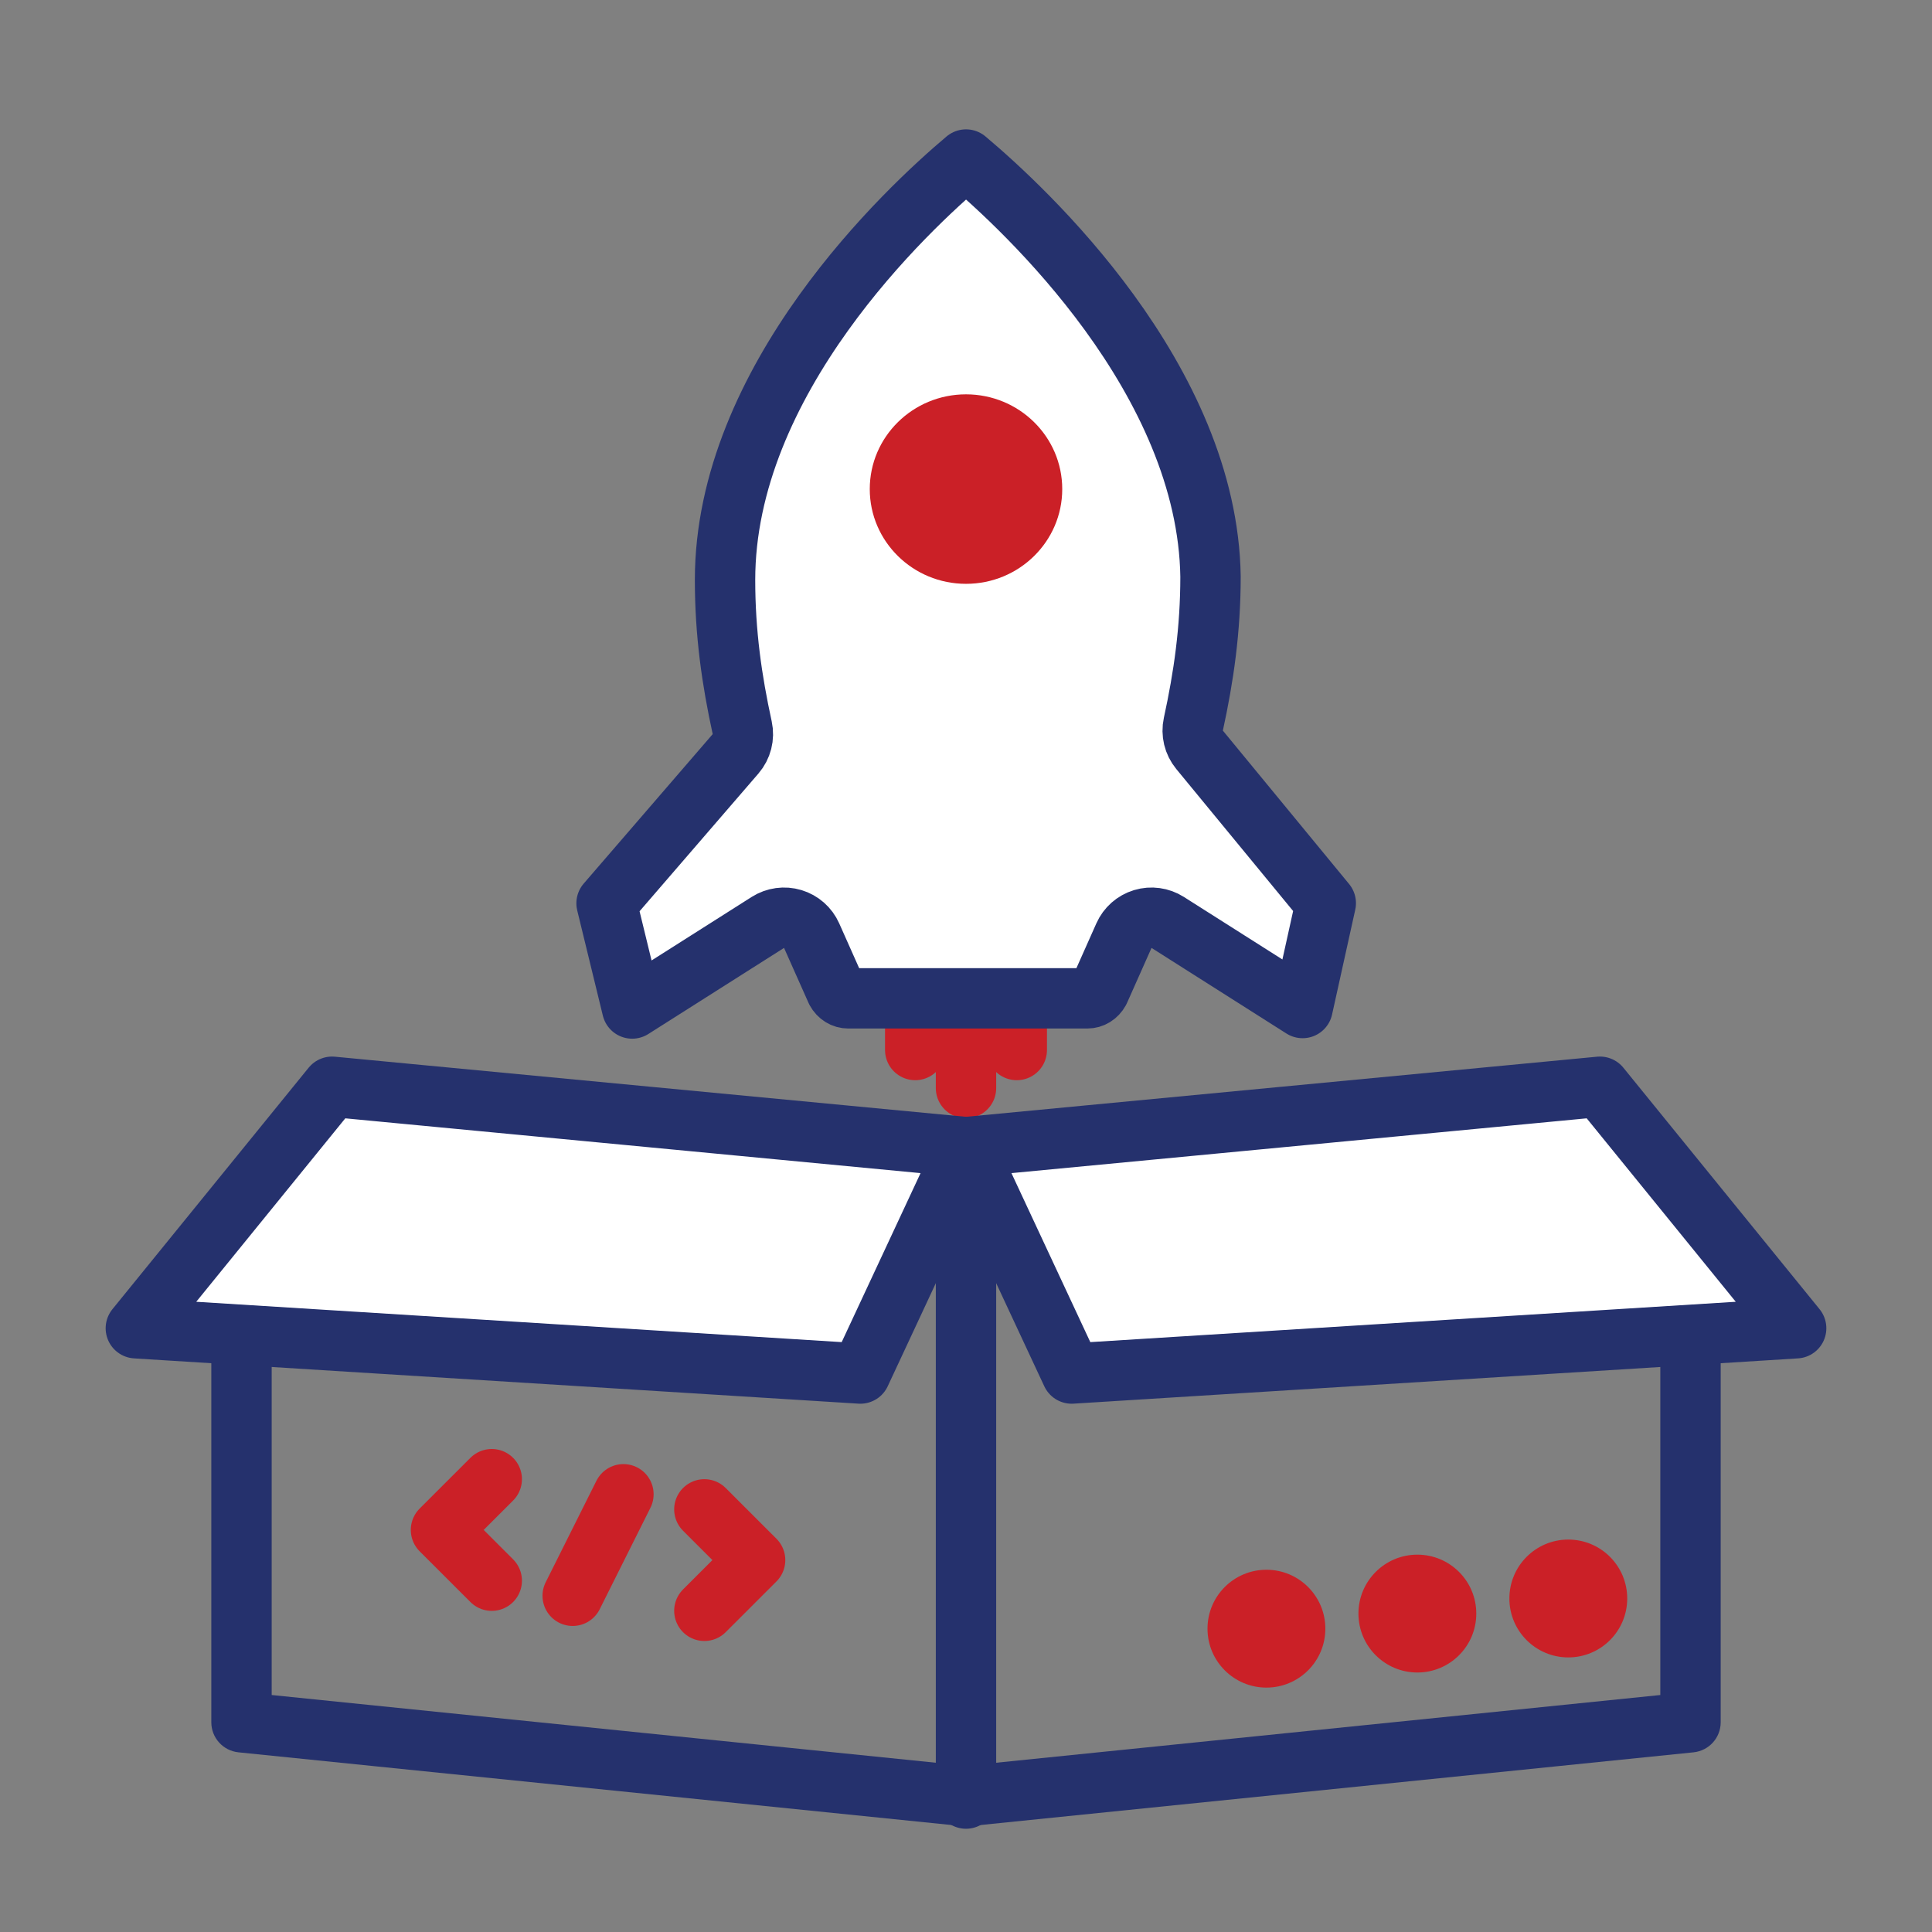 <svg width="64" height="64" viewBox="0 0 64 64" fill="none" xmlns="http://www.w3.org/2000/svg">
<rect x="0" y="0" width="64" height="64" fill="#808080" stroke="none"/>
<path d="M30.318 33.102V34.783" stroke="#CB2027" stroke-width="2" stroke-linecap="round"/>
<path d="M33.682 33.102V34.783" stroke="#CB2027" stroke-width="2" stroke-linecap="round"/>
<path d="M32 33.102V36.044" stroke="#CB2027" stroke-width="2" stroke-linecap="round"/>
<path d="M39.532 23.989C39.467 24.288 39.542 24.601 39.737 24.838L43.918 29.919L43.15 33.392L38.681 30.556C38.436 30.401 38.135 30.359 37.856 30.443C37.578 30.527 37.35 30.728 37.232 30.994L36.418 32.822C36.329 32.983 36.182 33.071 36.018 33.071H28.1C27.937 33.071 27.789 32.983 27.7 32.822L26.886 30.994C26.768 30.728 26.54 30.527 26.262 30.443C25.983 30.359 25.682 30.401 25.437 30.556L20.942 33.408L20.093 29.923L24.366 24.972C24.572 24.733 24.653 24.413 24.586 24.105C24.242 22.529 24.018 20.977 24.018 19.21C24.018 15.925 25.493 12.86 27.283 10.363C29.032 7.923 31.018 6.112 32.001 5.285C32.985 6.112 34.978 7.92 36.744 10.346C38.551 12.829 40.052 15.866 40.1 19.101C40.099 20.865 39.875 22.415 39.532 23.989Z" fill="white" stroke="#25316D" stroke-width="2" stroke-linecap="round" stroke-linejoin="round"/>
<path d="M28.812 16.202C28.812 17.935 30.24 19.34 32 19.34C33.761 19.34 35.188 17.935 35.188 16.202C35.188 14.468 33.761 13.063 32 13.063C30.24 13.063 28.812 14.468 28.812 16.202Z" fill="#CB2027"/>
<path d="M4.5 44L11 36L32 38L28.5 45.5L4.5 44Z" fill="white" stroke="#25316D" stroke-width="2" stroke-linejoin="round"/>
<path d="M8 57.053L7.899 58.048C7.388 57.995 7 57.566 7 57.053H8ZM7 44.5C7 43.948 7.448 43.5 8 43.5C8.552 43.5 9 43.948 9 44.5H7ZM7 57.053V44.5H9V57.053H7ZM31.899 60.495L7.899 58.048L8.101 56.058L32.101 58.505L31.899 60.495Z" fill="#25316D"/>
<path d="M59.5 44L53 36L32 38L35.5 45.5L59.5 44Z" fill="white" stroke="#25316D" stroke-width="2" stroke-linejoin="round"/>
<path d="M56 57.053L56.101 58.048C56.612 57.995 57 57.566 57 57.053H56ZM57 44.5C57 43.948 56.552 43.5 56 43.5C55.448 43.5 55 43.948 55 44.5H57ZM57 57.053V44.5H55V57.053H57ZM32.101 60.495L56.101 58.048L55.899 56.058L31.899 58.505L32.101 60.495Z" fill="#25316D"/>
<path d="M32 59.58V38.145" stroke="#25316D" stroke-width="2" stroke-linecap="round"/>
<path d="M41.952 55.904C43.03 55.904 43.904 55.03 43.904 53.952C43.904 52.874 43.03 52 41.952 52C40.874 52 40 52.874 40 53.952C40 55.03 40.874 55.904 41.952 55.904Z" fill="#CB2027"/>
<path d="M46.952 55.404C48.03 55.404 48.904 54.53 48.904 53.452C48.904 52.374 48.03 51.5 46.952 51.5C45.874 51.5 45 52.374 45 53.452C45 54.53 45.874 55.404 46.952 55.404Z" fill="#CB2027"/>
<path d="M51.952 54.904C53.03 54.904 53.904 54.03 53.904 52.952C53.904 51.874 53.03 51 51.952 51C50.874 51 50 51.874 50 52.952C50 54.03 50.874 54.904 51.952 54.904Z" fill="#CB2027"/>
<path d="M16.29 49L14.608 50.681L16.29 52.362" stroke="#CB2027" stroke-width="2" stroke-linecap="round" stroke-linejoin="round"/>
<path d="M23.333 50L25.014 51.68L23.333 53.36" stroke="#CB2027" stroke-width="2" stroke-linecap="round" stroke-linejoin="round"/>
<path d="M20.652 49.5L18.971 52.862" stroke="#CB2027" stroke-width="2" stroke-linecap="round" stroke-linejoin="round"/>
</svg>
